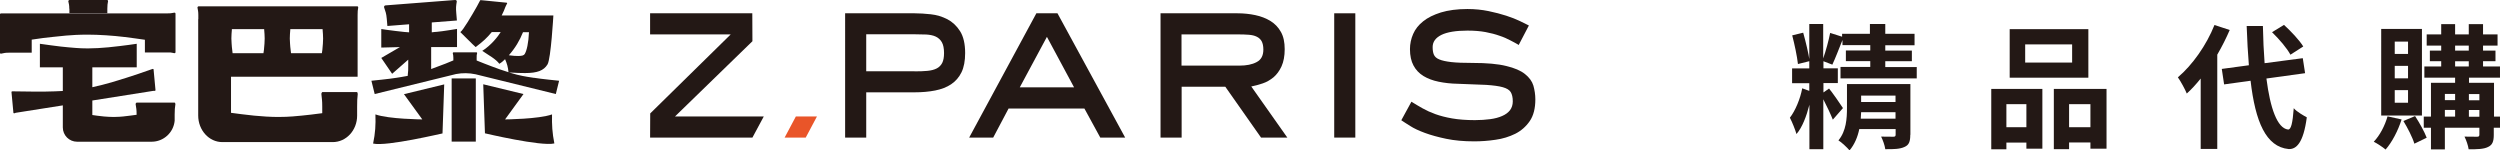 <?xml version="1.0" encoding="UTF-8"?>
<svg id="b" data-name="圖層 2" xmlns="http://www.w3.org/2000/svg" width="204.97" height="12.33" viewBox="0 0 204.97 12.33">
  <defs>
    <style>
      .d {
        fill: #231815;
      }

      .e {
        fill: #e95529;
      }
    </style>
  </defs>
  <g id="c" data-name="圖層 1">
    <g>
      <path class="d" d="M71.02,11.28h-1.73V1.09h5.69c.41,0,.85,.03,1.33,.08,.48,.05,.93,.19,1.35,.4,.42,.22,.77,.54,1.05,.98,.28,.44,.42,1.04,.42,1.8,0,.64-.1,1.17-.3,1.58-.2,.41-.49,.74-.85,.98-.36,.24-.8,.41-1.31,.51s-1.08,.15-1.69,.15h-3.96v3.7Zm3.96-5.43c.41,0,.76-.01,1.06-.04,.3-.03,.55-.09,.76-.2,.2-.1,.35-.26,.45-.45,.1-.2,.15-.47,.15-.81,0-.38-.06-.68-.18-.89-.12-.21-.29-.36-.5-.46s-.47-.15-.77-.17c-.3-.01-.62-.02-.97-.02h-3.96v3.03h3.96Z"/>
      <path class="d" d="M92.26,11.28h-2.05l-1.3-2.38h-6.22l-1.26,2.38h-1.97l5.51-10.19h1.73l5.55,10.19Zm-6.43-8.25l-2.22,4.13h4.45l-2.22-4.13Z"/>
      <path class="d" d="M105.55,11.28h-2.16l-2.93-4.17h-3.58v4.17h-1.73V1.09h6.3c.51,0,1,.05,1.47,.15,.47,.1,.88,.26,1.24,.48,.36,.22,.65,.52,.86,.9,.21,.37,.31,.84,.31,1.41s-.09,1.03-.26,1.41c-.17,.37-.39,.67-.66,.9-.27,.22-.56,.39-.89,.5-.32,.11-.63,.19-.93,.25l2.97,4.21Zm-3.94-5.9c.58,0,1.05-.09,1.42-.29,.37-.19,.55-.53,.55-1.03,0-.29-.05-.51-.14-.68-.09-.16-.23-.29-.4-.37-.18-.09-.39-.14-.65-.16-.26-.02-.55-.03-.88-.03h-4.64v2.56h4.74Z"/>
      <path class="d" d="M111.12,11.28h-1.73V1.09h1.73V11.28Z"/>
      <path class="d" d="M124.53,3.69c-.21-.12-.44-.25-.7-.38-.26-.14-.55-.27-.89-.38-.33-.12-.72-.22-1.14-.3-.43-.08-.92-.12-1.49-.12-.94,0-1.66,.12-2.13,.35-.48,.24-.72,.57-.72,1,0,.25,.03,.46,.1,.62,.07,.16,.21,.3,.44,.39,.23,.1,.56,.17,.99,.22,.43,.05,1.02,.07,1.75,.07,1.15,0,2.07,.08,2.75,.25,.68,.16,1.19,.38,1.54,.66,.35,.28,.58,.59,.69,.95,.1,.36,.16,.74,.16,1.13,0,.73-.15,1.33-.46,1.78-.31,.45-.71,.8-1.19,1.04-.49,.24-1.03,.41-1.62,.49-.6,.09-1.18,.13-1.74,.13-.87,0-1.63-.07-2.3-.21-.67-.14-1.25-.3-1.74-.48-.49-.18-.9-.37-1.21-.57s-.56-.35-.73-.47l.83-1.52c.29,.18,.59,.36,.91,.54s.67,.34,1.06,.48c.39,.14,.85,.26,1.37,.35,.52,.09,1.14,.14,1.86,.14,.46,0,.88-.03,1.26-.08,.38-.05,.71-.14,.98-.26,.28-.12,.49-.28,.64-.47,.15-.2,.23-.44,.23-.73,0-.33-.06-.58-.17-.76-.11-.18-.33-.31-.65-.4-.32-.09-.77-.15-1.36-.19-.58-.03-1.35-.06-2.31-.09-.58-.01-1.11-.07-1.59-.17-.49-.1-.9-.26-1.25-.47-.35-.22-.62-.5-.81-.86-.19-.35-.29-.8-.29-1.34,0-.43,.09-.85,.26-1.24,.17-.39,.44-.74,.82-1.04,.37-.3,.86-.54,1.46-.73,.6-.18,1.32-.28,2.17-.28,.62,0,1.19,.06,1.73,.17,.54,.11,1.02,.24,1.46,.38,.43,.14,.81,.29,1.12,.44,.31,.15,.56,.27,.73,.36l-.81,1.55Z"/>
      <polygon class="d" points="55.34 9.55 61.69 3.38 61.68 1.09 53.3 1.09 53.3 2.82 59.91 2.82 53.31 9.3 53.3 11.28 61.69 11.28 62.62 9.55 55.34 9.55"/>
      <polygon class="e" points="66.06 11.28 64.33 11.28 65.25 9.55 66.98 9.55 66.06 11.28"/>
    </g>
    <g>
      <path class="d" d="M5.69,.71v.38h3.11v-.38c0-.29,.02-.39,.06-.62,0-.05-.03-.09-.08-.09h-3.1s-.09,.05-.08,.1c.05,.24,.08,.32,.08,.62Z"/>
      <path class="d" d="M14.3,8.41h-3.1s-.09,.06-.08,.13c.05,.32,.08,.44,.08,.84v.03c-.09,.01-.84,.12-1.11,.14-.15,.01-.39,.04-.77,.04-.25,0-.56-.02-.8-.04-.41-.04-.76-.09-.95-.12v-1.19l5-.79h0s.07,0,.12,0c.03,0,.06-.03,.06-.05l-.16-1.72s-.04-.04-.07-.03c-.05,.01-.08,.03-.12,.04h0c-.2,.07-1.55,.56-3.25,1.06-.47,.14-1.04,.28-1.58,.4v-1.63h3.64v-1.93s-1.03,.16-2.33,.29c-.5,.05-1.16,.09-1.67,.09-.8,0-1.3-.07-1.61-.09-.6-.04-2.33-.29-2.33-.29v1.93h1.88v1.94c-.27,.01-.49,.02-.67,.03-.82,.05-3.09,0-3.36,0h0s-.07,0-.12,0c-.03,0-.06,.03-.06,.05l.16,1.72s.04,.04,.07,.03c.04-.01,.08-.02,.11-.04l3.87-.61v1.81c0,.65,.53,1.17,1.17,1.17h1.26s4.85,0,4.85,0c.99,0,1.8-.76,1.89-1.72h0v-.1s0-.05,0-.08h0v-.34c0-.4,.02-.53,.06-.84,0-.07-.03-.13-.08-.13Z"/>
      <path class="d" d="M14.28,1.04c-.23,.05-.33,.06-.63,.06h-.39s-13.16,0-13.16,0H.11s-.01,0-.02,0c-.05,0-.1,.03-.1,.08v3.14c0,.05,.05,.09,.1,.08,.24-.05,.33-.08,.63-.08h.39s1.49,0,1.49,0v-1.07c.67-.1,1.31-.19,1.7-.22,.56-.05,1.46-.19,2.89-.19,.92,0,2.1,.08,2.99,.19,.61,.08,1.18,.15,1.7,.23v1.04h2.09c.1,.01,.19,.04,.32,.06,.05,.01,.1-.03,.1-.08V1.12c0-.05-.05-.09-.1-.08Z"/>
      <path class="d" d="M29.31,.52h-13.05s-.08,.05-.07,.1c.04,.24,.07,.32,.07,.62v.33h-.01v7.9c0,1.2,.88,2.18,1.98,2.18h9.05c1.11,0,2-.97,2-2.17h0v-.05s0-.04,0-.04v-.64c0-.49,.01-.65,.05-1.04,0-.08-.03-.16-.07-.16h-2.84s-.08,.08-.07,.16c.04,.4,.07,.54,.07,1.03v.54c-.61,.08-1.33,.17-1.69,.2-.37,.03-.97,.11-1.92,.11-.61,0-1.39-.05-1.98-.11-.74-.08-1.4-.16-1.89-.23v-2.96h10.38V1.61h0v-.38c0-.29,.01-.39,.05-.62,0-.05-.03-.09-.07-.09Zm-5.39,3.84s-.04,0-.06,0c-.03-.2-.05-.4-.06-.51,0-.14-.04-.35-.04-.69,0-.22,.02-.5,.04-.72,0-.02,0-.03,0-.05h2.65s0,.03,0,.05c.02,.21,.04,.5,.04,.72,0,.34-.03,.56-.04,.69,0,.11-.03,.32-.06,.51-.02,0-.05,0-.07,0h-2.41Zm-4.79,0s-.04,0-.06,0c-.03-.2-.05-.4-.06-.51,0-.14-.04-.35-.04-.69,0-.22,.02-.5,.04-.72,0-.02,0-.03,0-.05h2.65s0,.03,0,.05c.02,.21,.04,.5,.04,.72,0,.34-.03,.56-.04,.69,0,.11-.03,.32-.06,.51-.02,0-.05,0-.07,0h-2.41Z"/>
      <path class="d" d="M45.26,9.38c-1.1,.39-3.85,.41-3.85,.41l1.51-2.08-3.3-.8,.14,4.02s4.6,1.09,5.69,.83c-.17-.86-.21-1.52-.19-2.39Z"/>
      <path class="d" d="M34.63,9.79s-2.75-.02-3.85-.41c.03,.86-.01,1.53-.19,2.39,1.09,.26,5.68-.84,5.69-.83l.14-4.02-3.3,.8,1.51,2.08Z"/>
      <rect class="d" x="37.03" y="6.43" width="1.98" height="5.18"/>
      <path class="d" d="M43.76,6.38c-.27-.05-.71-.09-1.39-.26-.2-.05-.42-.11-.64-.18,.63,.04,.92,.05,1.31,.05,1.01,0,1.54-.2,1.85-.71,.28-.46,.48-4.01,.48-4.01h-4.24l.18-.38c.2-.54,.24-.52,.27-.61,0-.03-.01-.06-.05-.06L39.41,.01s-.06,.02-.06,.05c0,.01-.1,.2-.25,.47-.4,.71-1.16,2-1.36,2.1,0,0,.65,.65,.99,.98,.06,.06,.15,.15,.27,.25,.64-.49,.9-.73,1.32-1.23h.73c-.21,.35-.79,1.09-1.51,1.54,.56,.38,1.1,.66,1.4,1.06,.09-.07,.16-.07,.47-.38,.16,.38,.24,.64,.28,1.07-.25-.08-.49-.16-.7-.23-1.01-.36-1.81-.69-1.91-.73h0s0,0,0,0v-.23c0-.18,0-.24,.04-.38,0-.03-.02-.06-.05-.06h-1.9s-.05,.03-.05,.06c.03,.15,.05,.2,.05,.38v.23h-.02c-.15,.07-.88,.37-1.8,.7,0-.1,0-.21,0-.36v-.53h0v-.91h2.12v-1.49s-1.17,.2-1.66,.24c-.11,0-.24,.02-.41,.04v-.81l2.06-.16-.05-.59c-.04-.45-.02-.6,.04-.96,.01-.08-.06-.14-.15-.13l-5.68,.44c-.09,0-.15,.08-.13,.16,.12,.36,.18,.49,.22,.94l.05,.59,1.78-.14v.66c-.14-.01-.27-.02-.39-.03-1.06-.11-1.89-.24-1.89-.24v1.04h0v.48l1.53-.04-1.53,.89,.89,1.3,1.32-1.16v.41c0,.41,0,.55-.04,.87,0,.02,0,.03,0,.05-.43,.09-.74,.12-.94,.16-.52,.09-2.04,.24-2.04,.24l.27,1.09,6.67-1.64c.53-.1,1.07-.09,1.6,.02l6.58,1.62,.27-1.09s-1.52-.15-2.04-.24Zm-.89-3.74h.5c-.04,.88-.18,1.51-.35,1.79-.07,.11-.22,.16-.53,.16-.21,0-.43-.01-.77-.06,.52-.59,.89-1.21,1.16-1.89Z"/>
    </g>
    <g>
      <path class="d" d="M157.15,5.49v.94h-6.25v-.94h2.44v-.48h-2v-.87h2v-.44h-2.28v-.42c-.29,.73-.59,1.51-.83,2.02l-.73-.28v.58h1.18v1.21h-1.18v.77l.46-.32c.22,.25,.97,1.33,1.14,1.6l-.83,.95c-.17-.43-.51-1.15-.78-1.67v4.09h-1.14v-3.64c-.24,.94-.59,1.86-1.06,2.4-.11-.38-.35-.97-.54-1.34,.44-.56,.86-1.57,1.01-2.41l.58,.21v-.63h-1.41v-1.21h1.41V1.97h1.14v2.82c.22-.62,.45-1.47,.57-2.09l.98,.31v-.24h2.28v-.8h1.26v.8h2.4v.94h-2.4v.44h2.18v.87h-2.18v.48h2.54Zm-9.74-.24c-.07-.64-.28-1.62-.47-2.35l.9-.22c.21,.74,.44,1.71,.53,2.33l-.96,.24Zm9.21,5.8c0,.55-.1,.84-.48,1-.36,.17-.88,.19-1.57,.18-.04-.31-.2-.75-.34-1.03,.41,.01,.87,.01,1,.01,.14,0,.19-.04,.19-.17v-.46h-2.98c-.13,.64-.39,1.27-.8,1.75-.19-.23-.67-.68-.91-.82,.64-.77,.7-1.8,.7-2.66v-1.96h5.2v4.17Zm-1.21-1.32v-.53h-2.82c-.01,.18-.02,.35-.03,.53h2.85Zm-2.82-1.89v.52h2.82v-.52h-2.82Z"/>
      <path class="d" d="M163.26,7.29h4.19v4.9h-1.31v-.5h-1.64v.55h-1.24V7.29Zm1.24,1.25v1.89h1.64v-1.89h-1.64Zm6.72-2.17h-6.45V2.39h6.45v3.98Zm-1.33-2.73h-3.85v1.49h3.85v-1.49Zm2.82,3.64v4.91h-1.32v-.51h-1.75v.55h-1.25V7.29h4.32Zm-1.32,3.15v-1.89h-1.75v1.89h1.75Z"/>
      <path class="d" d="M182.81,2.46c-.29,.67-.63,1.35-1.02,2.02v7.73h-1.36V6.44c-.37,.46-.75,.88-1.14,1.23-.12-.31-.5-1.01-.73-1.33,1.19-1.01,2.34-2.63,3-4.29l1.25,.41Zm3.01,3.98c.31,2.44,.89,4.07,1.77,4.18,.25,.02,.38-.53,.47-1.75,.24,.29,.83,.62,1.07,.75-.28,2.12-.87,2.63-1.49,2.6-1.86-.18-2.73-2.24-3.12-5.6l-2.17,.3-.19-1.27,2.22-.3c-.08-.99-.14-2.07-.18-3.22h1.33c.02,1.08,.07,2.11,.14,3.05l3.13-.41,.19,1.23-3.19,.44Zm1.97-1.95c-.27-.52-.93-1.29-1.51-1.85l.98-.6c.58,.53,1.26,1.25,1.58,1.77l-1.06,.68Z"/>
      <path class="d" d="M196.9,9.8c-.29,.92-.79,1.87-1.31,2.46-.22-.19-.69-.5-.97-.64,.5-.52,.91-1.31,1.13-2.08l1.14,.25Zm1.67-.33h-3.34V2.37h3.34v7.1Zm-1.14-6.06h-1.09v1.01h1.09v-1.01Zm0,1.99h-1.09v1.02h1.09v-1.02Zm0,1.99h-1.09v1.03h1.09v-1.03Zm.58,2.13c.36,.55,.77,1.29,.95,1.77l-1.01,.49c-.15-.51-.55-1.29-.9-1.86l.97-.41Zm6.96,.95h-.51v.58c0,.55-.11,.83-.47,1-.36,.18-.88,.19-1.59,.19-.04-.31-.2-.76-.34-1.04,.43,.01,.9,.01,1.03,.01,.14,0,.19-.04,.19-.17v-.57h-2.83v1.78h-1.14v-1.78h-.59v-.91h.59v-2.77h1.98v-.42h-2.52v-.92h1.38v-.43h-.93v-.87h.93v-.41h-1.19v-.92h1.19v-.84h1.14v.84h1.12v-.84h1.17v.84h1.19v.92h-1.19v.41h1.02v.87h-1.02v.43h1.39v.92h-2.54v.42h2.05v2.77h.51v.91Zm-4.52-2.77v.51h.84v-.51h-.84Zm0,1.86h.84v-.55h-.84v.55Zm.84-5.41h1.12v-.41h-1.12v.41Zm0,1.3h1.12v-.43h-1.12v.43Zm1.13,2.26v.51h.86v-.51h-.86Zm.86,1.86v-.55h-.86v.55h.86Z"/>
    </g>
  </g>
</svg>